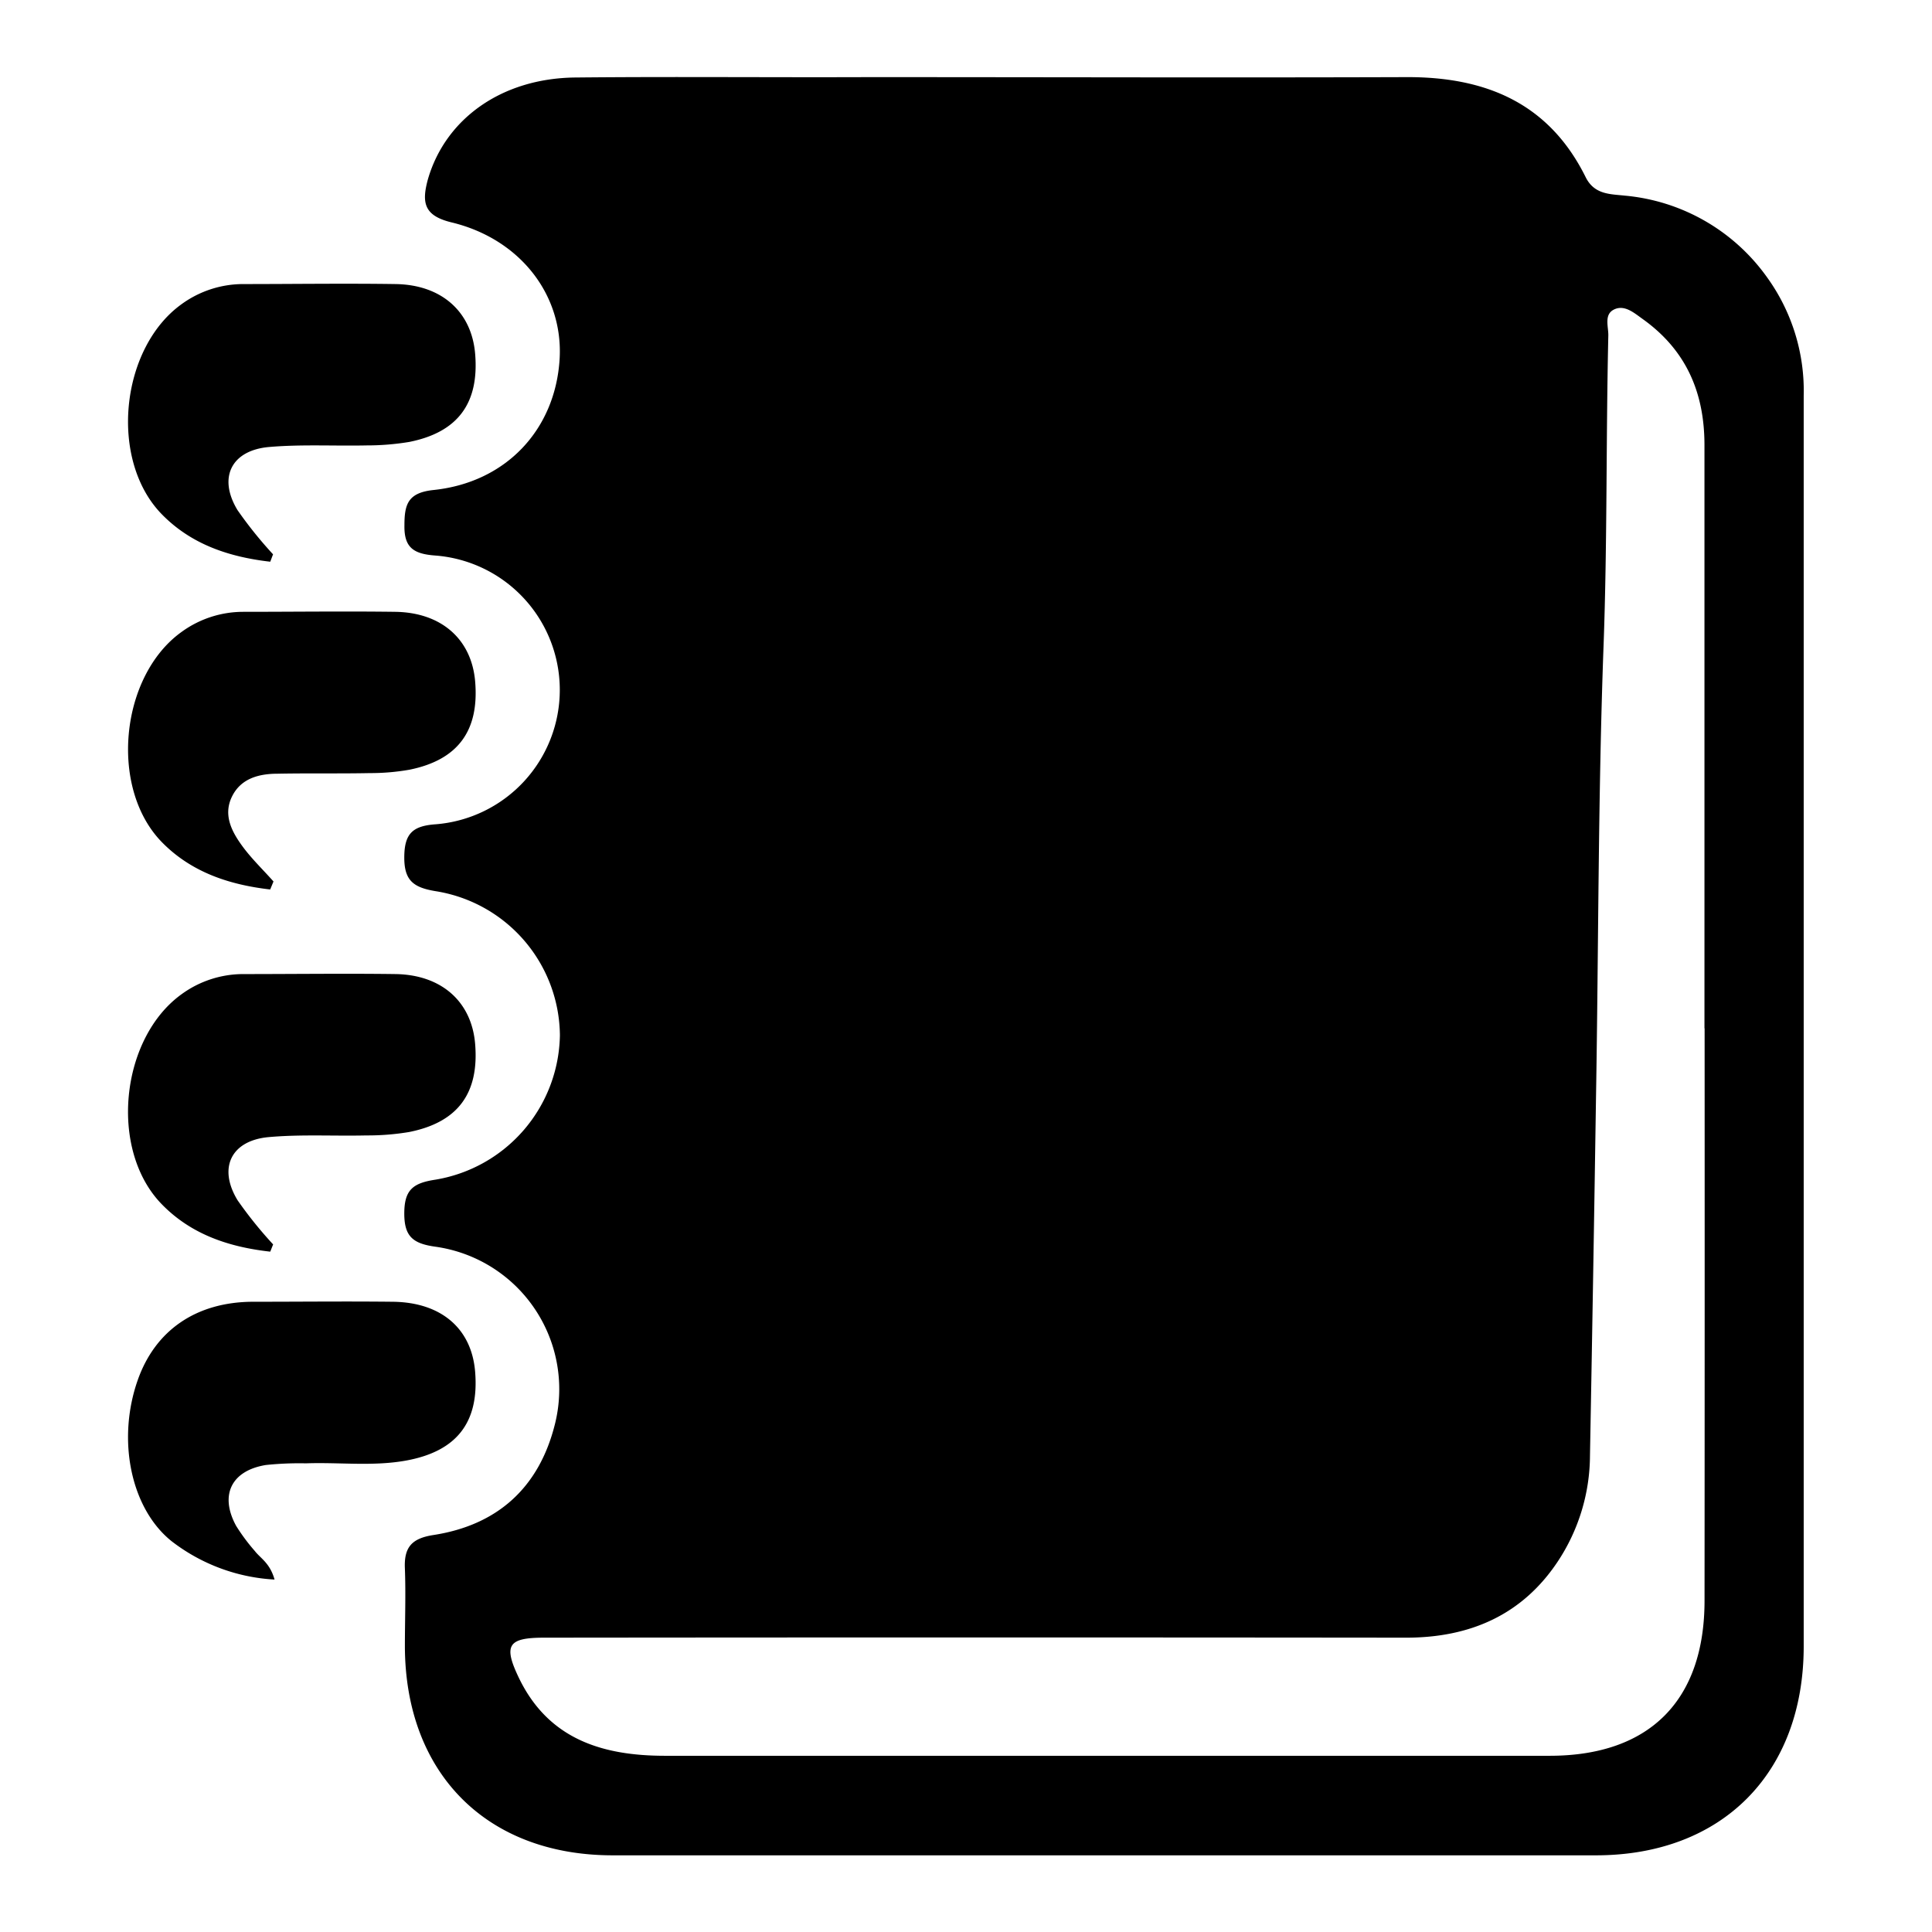 <svg id="Layer_1" data-name="Layer 1" xmlns="http://www.w3.org/2000/svg" viewBox="0 0 256 256"><title>address-book</title><path d="M239,135.86q0,41.14,0,82.28c0,16.82-10.83,27.7-27.54,27.7H81.19c-16.71,0-27.5-10.88-27.54-27.7,0-3.43.13-6.86,0-10.29-.13-2.81.88-4,3.77-4.45,8.5-1.31,14-6.28,16.1-14.65A19.06,19.06,0,0,0,57.73,165.2c-3-.41-4.17-1.34-4.16-4.44s1.15-4,4.14-4.45a19.73,19.73,0,0,0,16.48-19.14,19.52,19.52,0,0,0-16.5-19.09c-2.93-.49-4.14-1.42-4.12-4.52s1.1-4.13,4.19-4.34a17.86,17.86,0,0,0-.09-35.61c-2.81-.21-4.14-1-4.08-4,0-2.79.46-4.32,3.84-4.68,9.63-1,16.14-8,16.72-17.32.52-8.45-5.17-15.93-14.31-18.14-3.63-.88-4-2.57-3.14-5.71,2.31-8,9.75-13.39,19.53-13.49,13-.13,25.9,0,38.86-.05,23.74,0,47.49.08,71.23,0,10.52-.05,18.91,3.42,23.78,13.24,1.15,2.33,3.23,2.25,5.17,2.46a26,26,0,0,1,18.9,10.86A25.68,25.68,0,0,1,239,52.43Q239,94.14,239,135.86Zm-13.15.4q0-38.64,0-77.29c0-7-2.46-12.61-8.19-16.7-1.11-.79-2.38-1.93-3.77-1.27s-.75,2.28-.78,3.47c-.31,13.7-.13,27.4-.63,41.1-.73,19.9-.66,39.83-1,59.75q-.36,23.77-.8,47.56a25.59,25.59,0,0,1-4.25,14C201.71,214,194.77,217,186.32,217q-57.1-.06-114.22,0c-4.81,0-5.43,1-3.32,5.38,3.93,8.1,11.08,10.26,19.28,10.27q58.63,0,117.28,0c13.28,0,20.52-7.38,20.52-20.57Q225.89,174.16,225.87,136.26Z"/><path d="M35.81,74.43c-5.39-.62-10.45-2.26-14.39-6.31-7-7.19-5.48-22,2.66-27.83a13.89,13.89,0,0,1,8.18-2.65c6.72,0,13.44-.1,20.15,0,6.12.09,10.09,3.68,10.55,9.26.54,6.53-2.29,10.38-8.74,11.66a34.4,34.4,0,0,1-5.66.46c-4.3.09-8.63-.16-12.91.21-5,.44-6.79,4.06-4.18,8.36a54.42,54.42,0,0,0,4.71,5.86Z"/><path d="M35.8,117.86c-5.36-.62-10.42-2.25-14.36-6.28-7-7.18-5.52-22,2.61-27.84a13.89,13.89,0,0,1,8.18-2.67c6.71,0,13.43-.09,20.15,0,6.13.09,10.11,3.65,10.58,9.23.55,6.52-2.27,10.39-8.7,11.69a30,30,0,0,1-5.28.45c-4.06.08-8.11,0-12.17.08-2.49,0-4.92.61-6.1,3.09s.07,4.72,1.53,6.68c1.2,1.6,2.66,3,4,4.51Z"/><path d="M35.81,165.85c-5.4-.6-10.47-2.25-14.4-6.31-7-7.21-5.46-22,2.69-27.83a13.88,13.88,0,0,1,8.18-2.64c6.72,0,13.44-.09,20.15,0,6.11.1,10.08,3.69,10.53,9.28.53,6.53-2.3,10.37-8.76,11.65a33.33,33.33,0,0,1-5.66.45c-4.3.1-8.64-.16-12.91.22-5,.44-6.77,4.07-4.15,8.37a54.32,54.32,0,0,0,4.71,5.85Z"/><path d="M36.38,209.3a24.5,24.5,0,0,1-13.6-5.05c-5.43-4.3-7.33-13.42-4.53-21.38,2.32-6.6,7.74-10.33,15.19-10.38,6.21,0,12.42-.07,18.63,0,6.42.08,10.44,3.57,10.89,9.31.53,6.65-2.41,10.5-9.14,11.73-4.4.8-8.85.21-13.28.37a42.63,42.63,0,0,0-5.31.22c-4.59.75-6.15,4-3.95,8.05a25.55,25.55,0,0,0,2.48,3.34C34.52,206.5,35.76,207.09,36.38,209.3Z"/></svg>